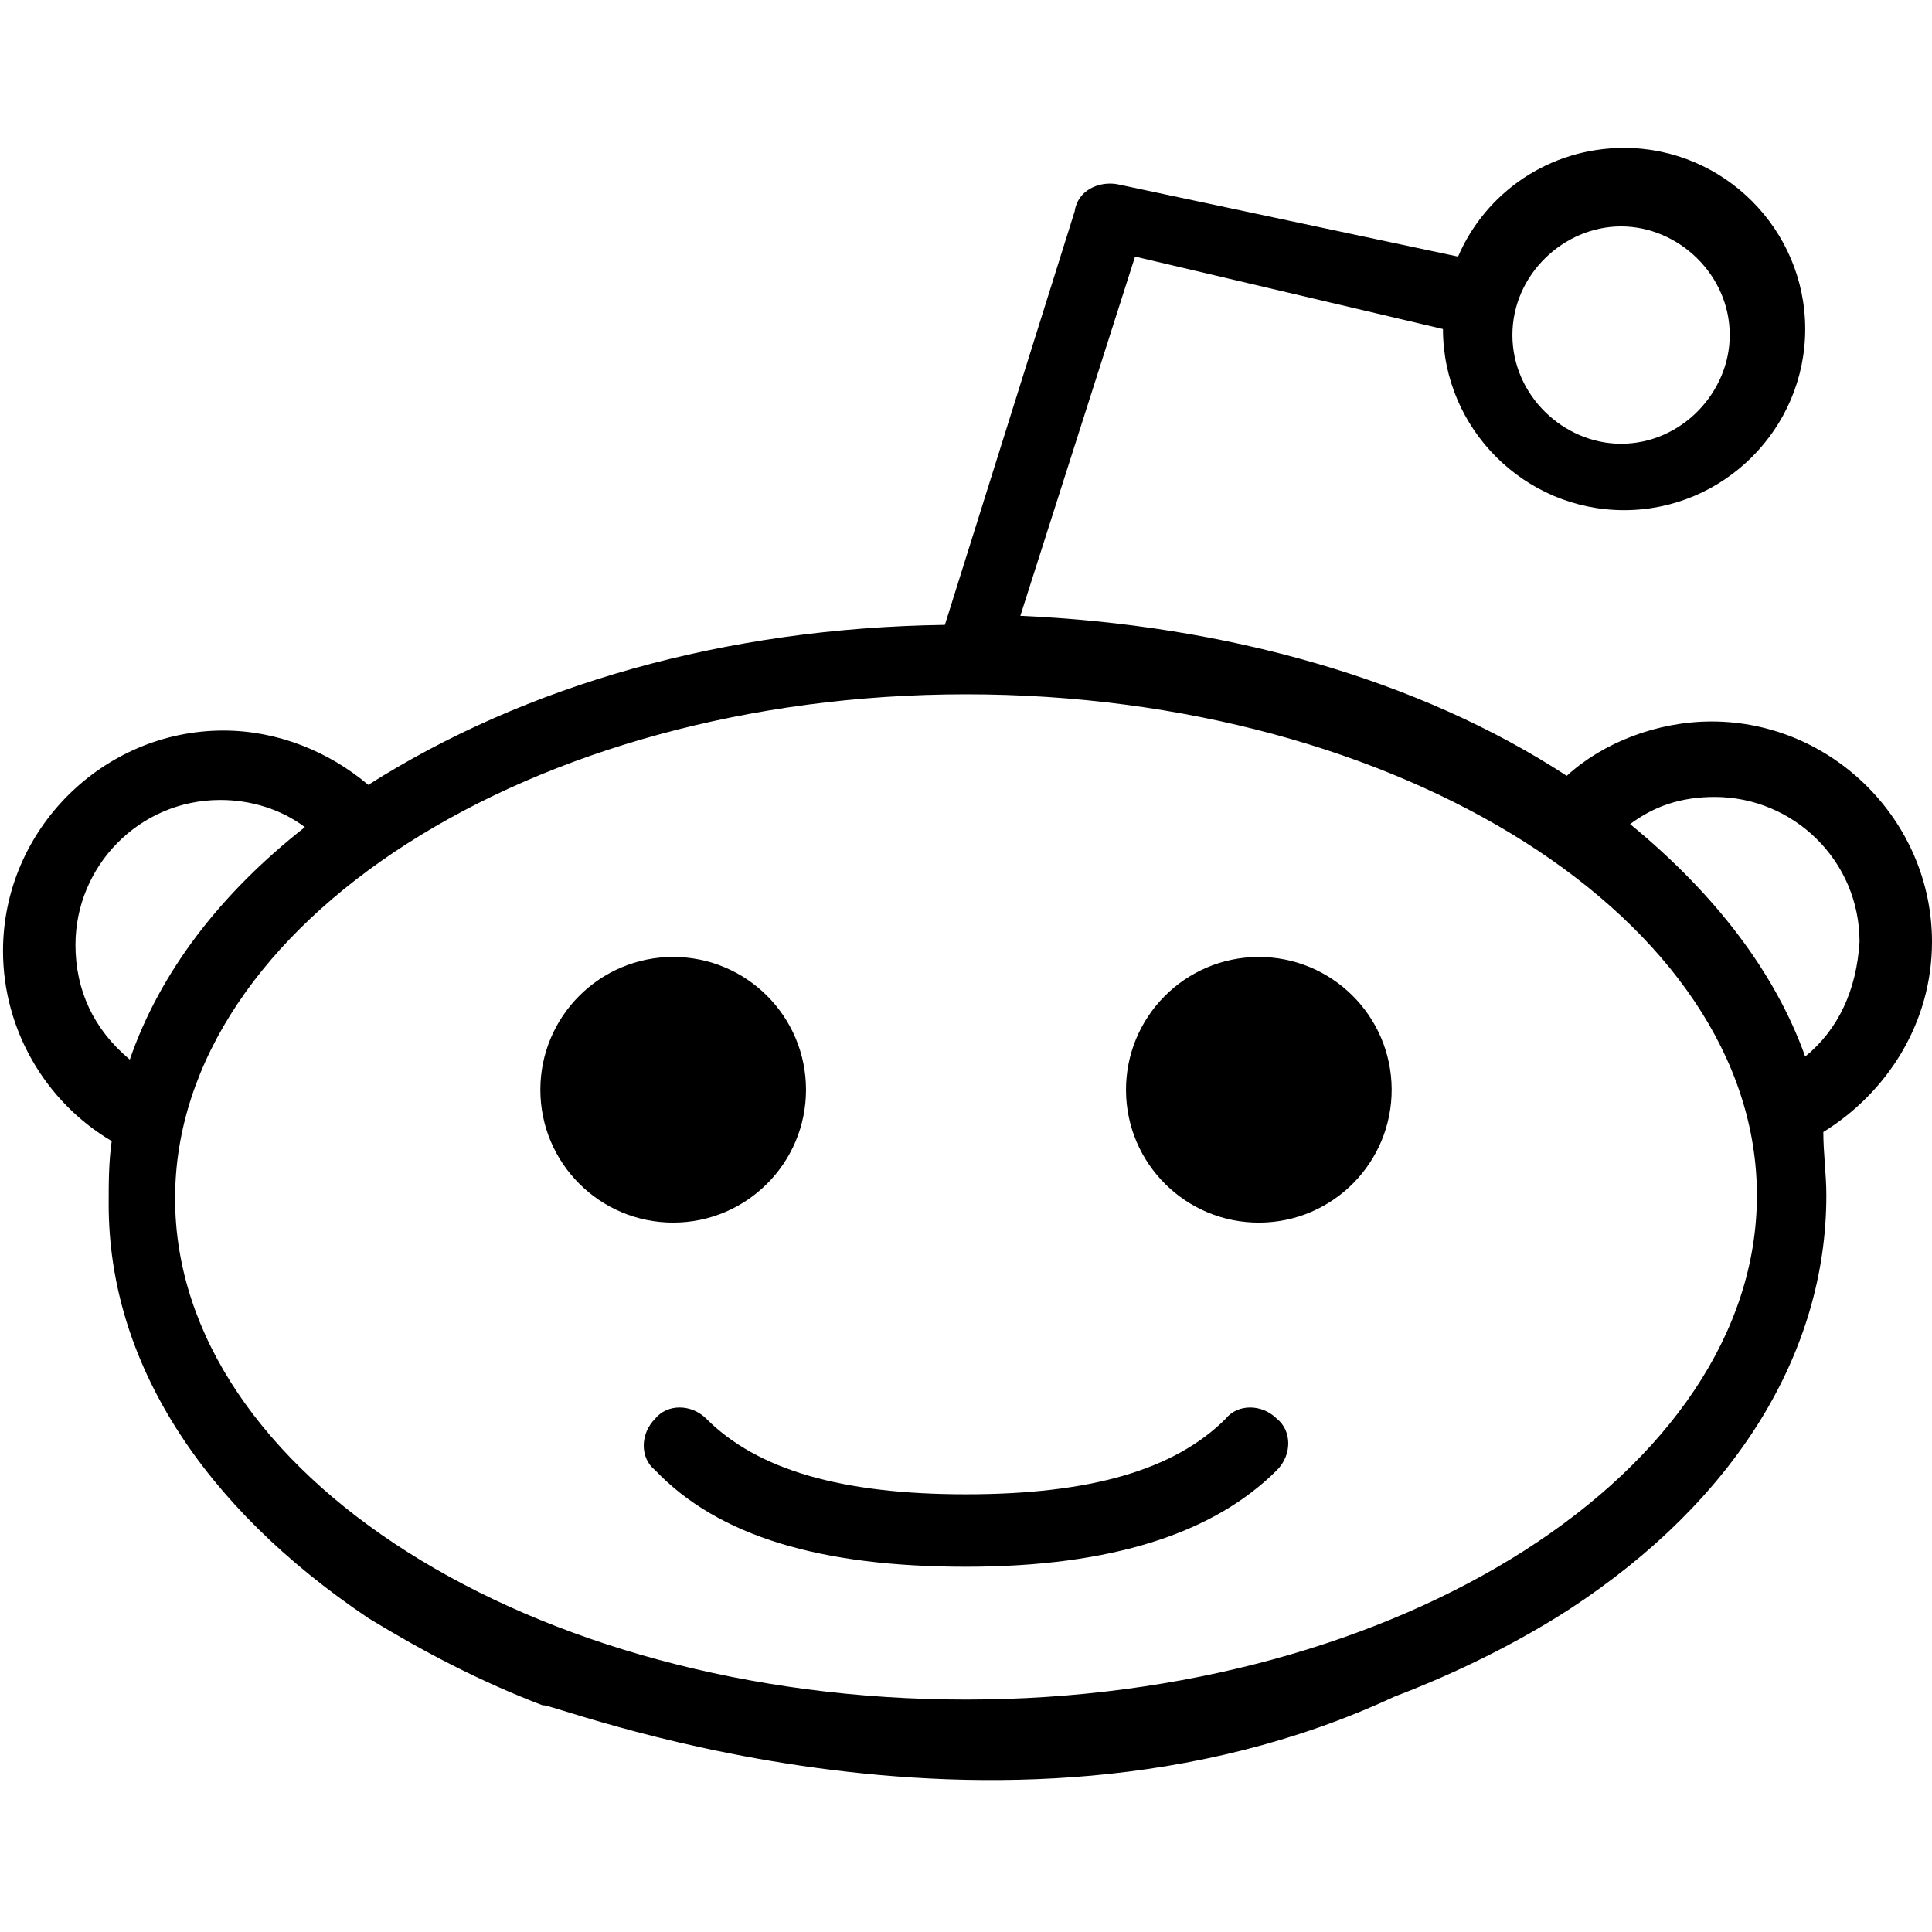 <?xml version="1.0" encoding="utf-8"?>
<!-- Generator: Adobe Illustrator 22.0.1, SVG Export Plug-In . SVG Version: 6.00 Build 0)  -->
<svg version="1.1" id="Layer_1" xmlns="http://www.w3.org/2000/svg" xmlns:xlink="http://www.w3.org/1999/xlink" x="0px" y="0px"
	 viewBox="0 0 64 64" style="enable-background:new 0 0 64 64;" xml:space="preserve">
<g>
	<g id="eyes_1_">
		<circle cx="22.3" cy="36.1" r="4.4"/>
		<ellipse transform="matrix(1 -5.522451e-03 5.522451e-03 1 -0.199 0.231)" cx="41.7" cy="36.1" rx="4.4" ry="4.4"/>
	</g>
	<path id="mouth" d="M32,51.9c4.8,0,8.2-1.1,10.3-3.2c0.5-0.5,0.5-1.3,0-1.7c-0.5-0.5-1.3-0.5-1.7,0c-1.7,1.7-4.5,2.5-8.6,2.5
		c-4.1,0-6.9-0.8-8.6-2.5c-0.5-0.5-1.3-0.5-1.7,0c-0.5,0.5-0.5,1.3,0,1.7C23.8,50.9,27.2,51.9,32,51.9z"/>
	<path id="body_outline" d="M46.2,56.2c2.1-0.8,4.1-1.8,5.8-2.9c5.5-3.6,8.5-8.5,8.5-13.7c0-0.7-0.1-1.4-0.1-2.1
		c2.1-1.3,3.6-3.6,3.6-6.3c0-4-3.3-7.3-7.3-7.3c-1.8,0-3.6,0.7-4.8,1.8c-4.9-3.2-11.3-5-18.1-5.3l3.8-11.9l10.2,2.4c0,3.3,2.7,6,6,6
		c3.3,0,6-2.7,6-6s-2.7-6-6-6c-2.5,0-4.6,1.5-5.5,3.6L37,6.1c-0.6-0.1-1.3,0.2-1.4,0.9l-4.3,13.7c-7.3,0.1-13.9,2-19.1,5.3
		c-1.3-1.1-3-1.8-4.8-1.8c-4,0-7.3,3.3-7.3,7.3c0,2.6,1.4,5,3.6,6.3c-0.1,0.7-0.1,1.4-0.1,2.1c0,5.2,3.1,10,8.6,13.7
		c1.8,1.1,3.7,2.1,5.8,2.9C17.8,56.2,32.9,62.4,46.2,56.2z M53.7,7.5c1.9,0,3.6,1.6,3.6,3.6c0,1.9-1.6,3.6-3.6,3.6
		c-1.9,0-3.6-1.6-3.6-3.6S51.8,7.5,53.7,7.5z M2.5,31.3c0-2.6,2.1-4.8,4.8-4.8c1,0,2,0.3,2.8,0.9c-2.8,2.2-4.8,4.8-5.8,7.7
		C3.1,34.1,2.5,32.8,2.5,31.3z M32,56.3c-14.4,0-26.2-7.5-26.2-16.6S17.6,23,32,23s26.2,7.5,26.2,16.6S46.4,56.3,32,56.3z M59.8,35
		c-1-2.8-3-5.4-5.8-7.7c0.8-0.6,1.7-0.9,2.8-0.9c2.6,0,4.8,2.1,4.8,4.8C61.5,32.8,60.9,34.1,59.8,35z"/>
</g>
</svg>
